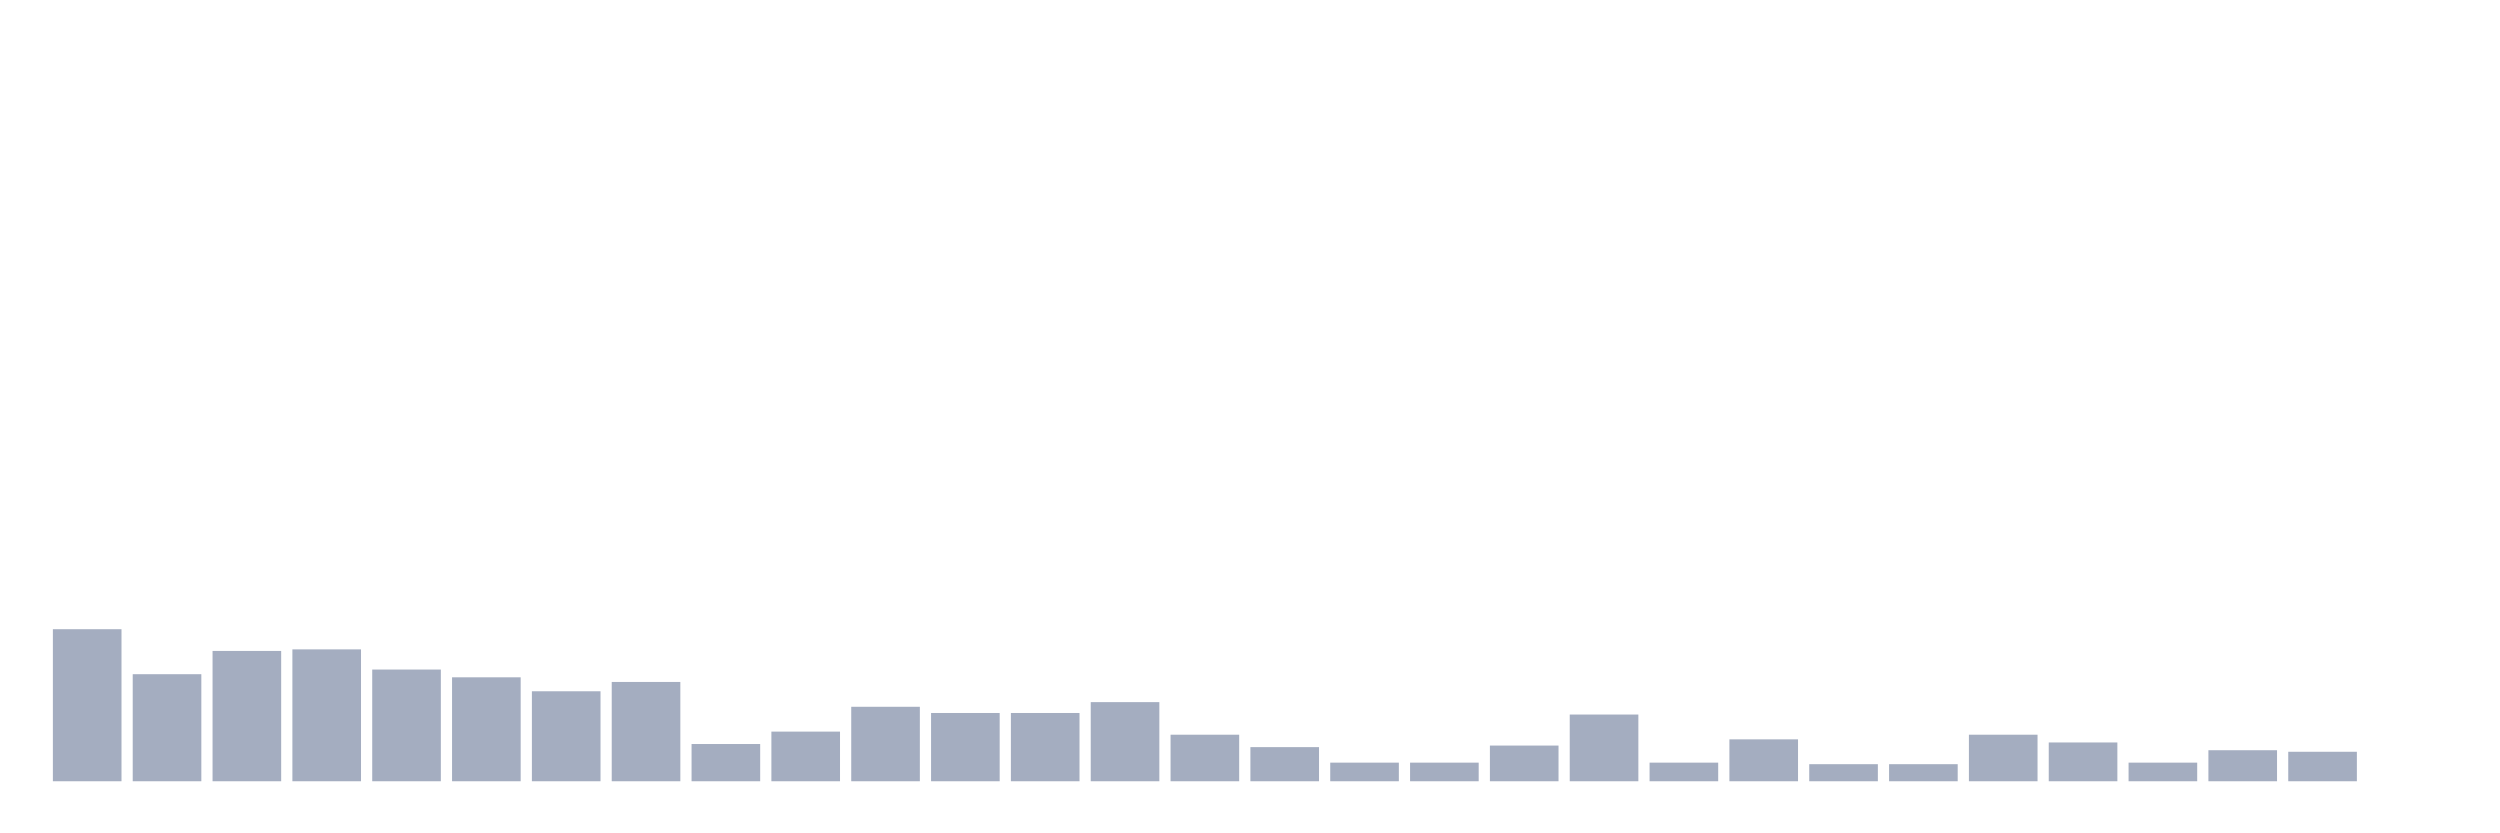 <svg xmlns="http://www.w3.org/2000/svg" viewBox="0 0 480 160"><g transform="translate(10,10)"><rect class="bar" x="0.153" width="13.175" y="110.809" height="29.191" fill="rgb(164,173,192)"></rect><rect class="bar" x="15.482" width="13.175" y="119.447" height="20.553" fill="rgb(164,173,192)"></rect><rect class="bar" x="30.81" width="13.175" y="114.979" height="25.021" fill="rgb(164,173,192)"></rect><rect class="bar" x="46.138" width="13.175" y="114.681" height="25.319" fill="rgb(164,173,192)"></rect><rect class="bar" x="61.466" width="13.175" y="118.553" height="21.447" fill="rgb(164,173,192)"></rect><rect class="bar" x="76.794" width="13.175" y="120.043" height="19.957" fill="rgb(164,173,192)"></rect><rect class="bar" x="92.123" width="13.175" y="122.723" height="17.277" fill="rgb(164,173,192)"></rect><rect class="bar" x="107.451" width="13.175" y="120.936" height="19.064" fill="rgb(164,173,192)"></rect><rect class="bar" x="122.779" width="13.175" y="132.851" height="7.149" fill="rgb(164,173,192)"></rect><rect class="bar" x="138.107" width="13.175" y="130.468" height="9.532" fill="rgb(164,173,192)"></rect><rect class="bar" x="153.436" width="13.175" y="125.702" height="14.298" fill="rgb(164,173,192)"></rect><rect class="bar" x="168.764" width="13.175" y="126.894" height="13.106" fill="rgb(164,173,192)"></rect><rect class="bar" x="184.092" width="13.175" y="126.894" height="13.106" fill="rgb(164,173,192)"></rect><rect class="bar" x="199.42" width="13.175" y="124.809" height="15.191" fill="rgb(164,173,192)"></rect><rect class="bar" x="214.748" width="13.175" y="131.064" height="8.936" fill="rgb(164,173,192)"></rect><rect class="bar" x="230.077" width="13.175" y="133.447" height="6.553" fill="rgb(164,173,192)"></rect><rect class="bar" x="245.405" width="13.175" y="136.426" height="3.574" fill="rgb(164,173,192)"></rect><rect class="bar" x="260.733" width="13.175" y="136.426" height="3.574" fill="rgb(164,173,192)"></rect><rect class="bar" x="276.061" width="13.175" y="133.149" height="6.851" fill="rgb(164,173,192)"></rect><rect class="bar" x="291.39" width="13.175" y="127.191" height="12.809" fill="rgb(164,173,192)"></rect><rect class="bar" x="306.718" width="13.175" y="136.426" height="3.574" fill="rgb(164,173,192)"></rect><rect class="bar" x="322.046" width="13.175" y="131.957" height="8.043" fill="rgb(164,173,192)"></rect><rect class="bar" x="337.374" width="13.175" y="136.723" height="3.277" fill="rgb(164,173,192)"></rect><rect class="bar" x="352.702" width="13.175" y="136.723" height="3.277" fill="rgb(164,173,192)"></rect><rect class="bar" x="368.031" width="13.175" y="131.064" height="8.936" fill="rgb(164,173,192)"></rect><rect class="bar" x="383.359" width="13.175" y="132.553" height="7.447" fill="rgb(164,173,192)"></rect><rect class="bar" x="398.687" width="13.175" y="136.426" height="3.574" fill="rgb(164,173,192)"></rect><rect class="bar" x="414.015" width="13.175" y="134.043" height="5.957" fill="rgb(164,173,192)"></rect><rect class="bar" x="429.344" width="13.175" y="134.34" height="5.66" fill="rgb(164,173,192)"></rect><rect class="bar" x="444.672" width="13.175" y="140" height="0" fill="rgb(164,173,192)"></rect></g></svg>